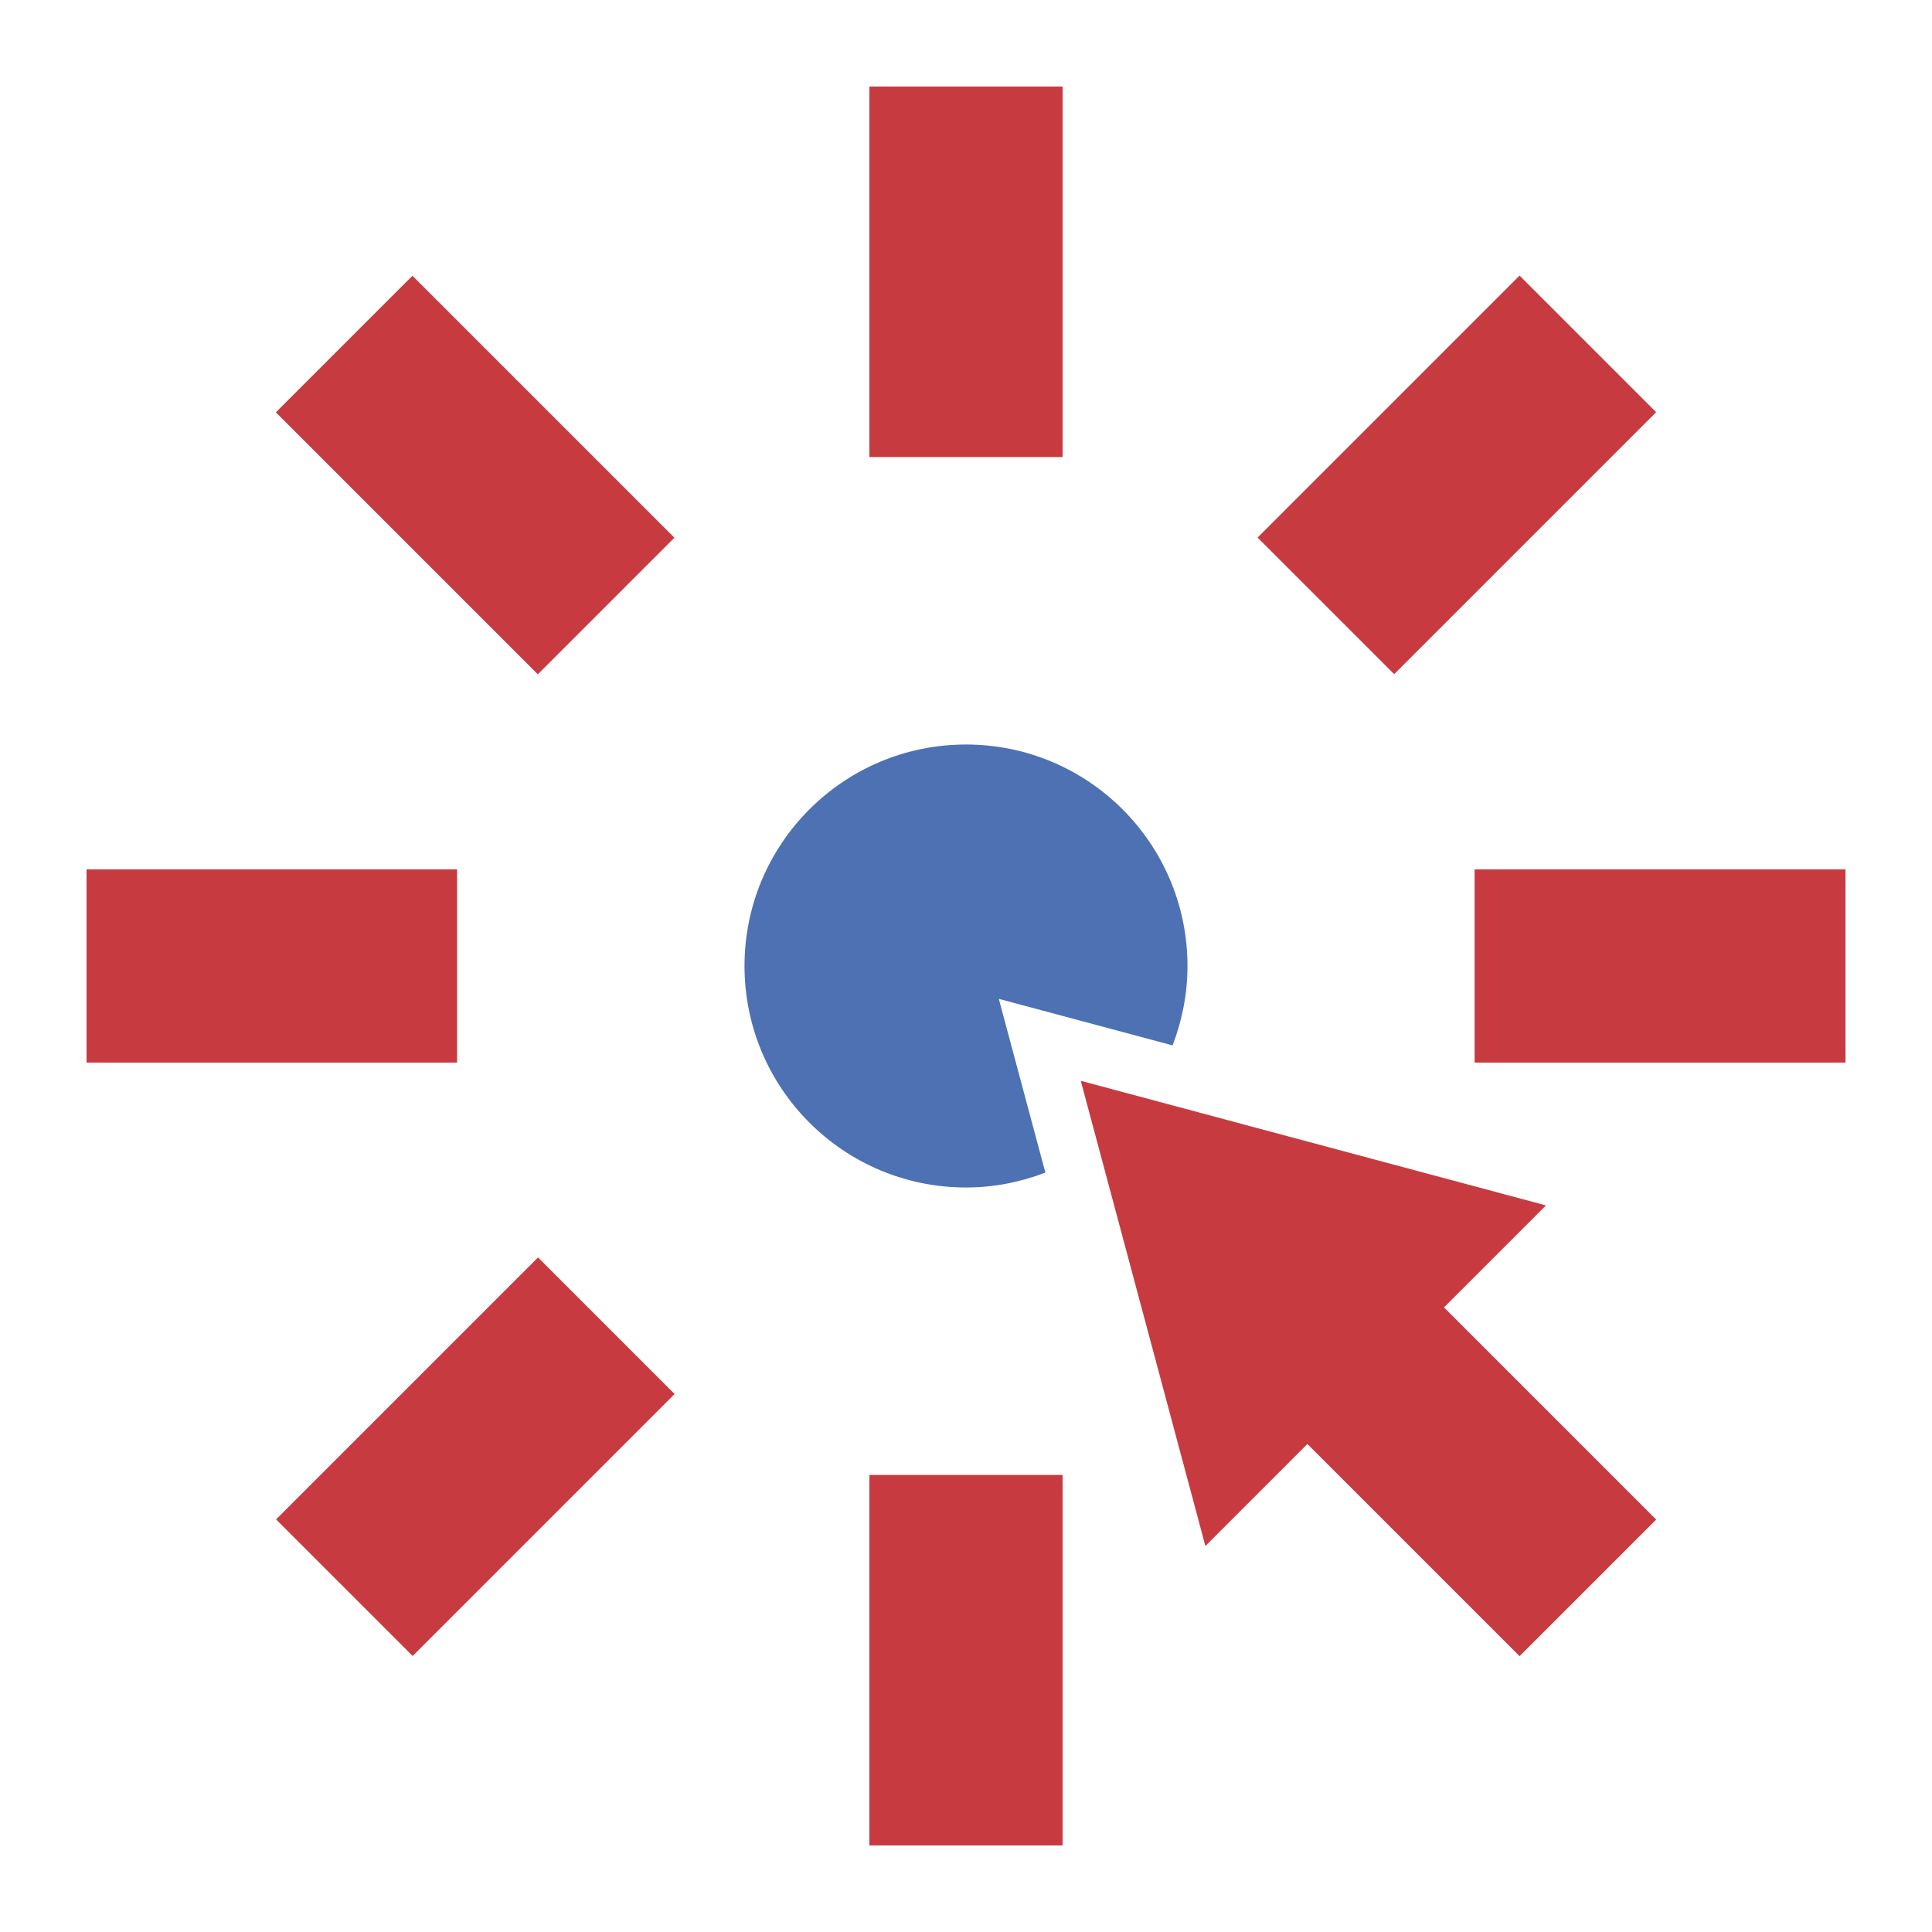 <?xml version="1.0" encoding="utf-8"?>
<!-- Generator: Adobe Illustrator 18.1.1, SVG Export Plug-In . SVG Version: 6.00 Build 0)  -->
<!DOCTYPE svg PUBLIC "-//W3C//DTD SVG 1.1//EN" "http://www.w3.org/Graphics/SVG/1.1/DTD/svg11.dtd">
<svg version="1.1" xmlns="http://www.w3.org/2000/svg" xmlns:xlink="http://www.w3.org/1999/xlink" x="0px" y="0px"  width="200px" height="200px"
	 viewBox="0 0 100 100" enable-background="new 0 0 100 100" xml:space="preserve">
<g id="progetto">
	<g>
		<g>
			<rect x="45" y="4.479" fill="#C73B40" width="10" height="19.179"/>
		</g>
		<g>
			
				<rect x="70.407" y="15.003" transform="matrix(0.707 0.707 -0.707 0.707 39.481 -46.12)" fill="#C73B40" width="10" height="19.179"/>
		</g>
		<g>
			<rect x="76.341" y="45" fill="#C73B40" width="19.18" height="10"/>
		</g>
		<g>
			<rect x="76.341" y="45" fill="#C73B40" width="19.18" height="10"/>
		</g>
		<g>
			<rect x="76.341" y="45" fill="#C73B40" width="19.18" height="10"/>
		</g>
		<g>
			<rect x="45" y="76.342" fill="#C73B40" width="10" height="19.179"/>
		</g>
		<g>
			
				<rect x="19.593" y="65.818" transform="matrix(0.707 0.707 -0.707 0.707 60.529 4.699)" fill="#C73B40" width="10" height="19.179"/>
		</g>
		<g>
			<rect x="4.479" y="45" fill="#C73B40" width="19.179" height="10"/>
		</g>
		<g>
			
				<rect x="15.003" y="19.593" transform="matrix(0.707 0.707 -0.707 0.707 24.593 -10.187)" fill="#C73B40" width="19.179" height="10"/>
		</g>
		<polygon fill="#C73B40" points="78.653,85.723 67.67,74.741 62.391,80.02 55.94,55.942 80.019,62.392 74.741,67.67 85.724,78.653 
					"/>
		<path fill="#4D71B3" d="M53.043,56.719L51.698,51.7l5.018,1.344l3.976,1.065c0.491-1.277,0.772-2.659,0.772-4.109
			c0-6.332-5.133-11.464-11.464-11.464c-6.332,0-11.464,5.133-11.464,11.464S43.668,61.464,50,61.464c1.45,0,2.831-0.28,4.108-0.771
			L53.043,56.719z"/>
	</g>
</g>
</svg>